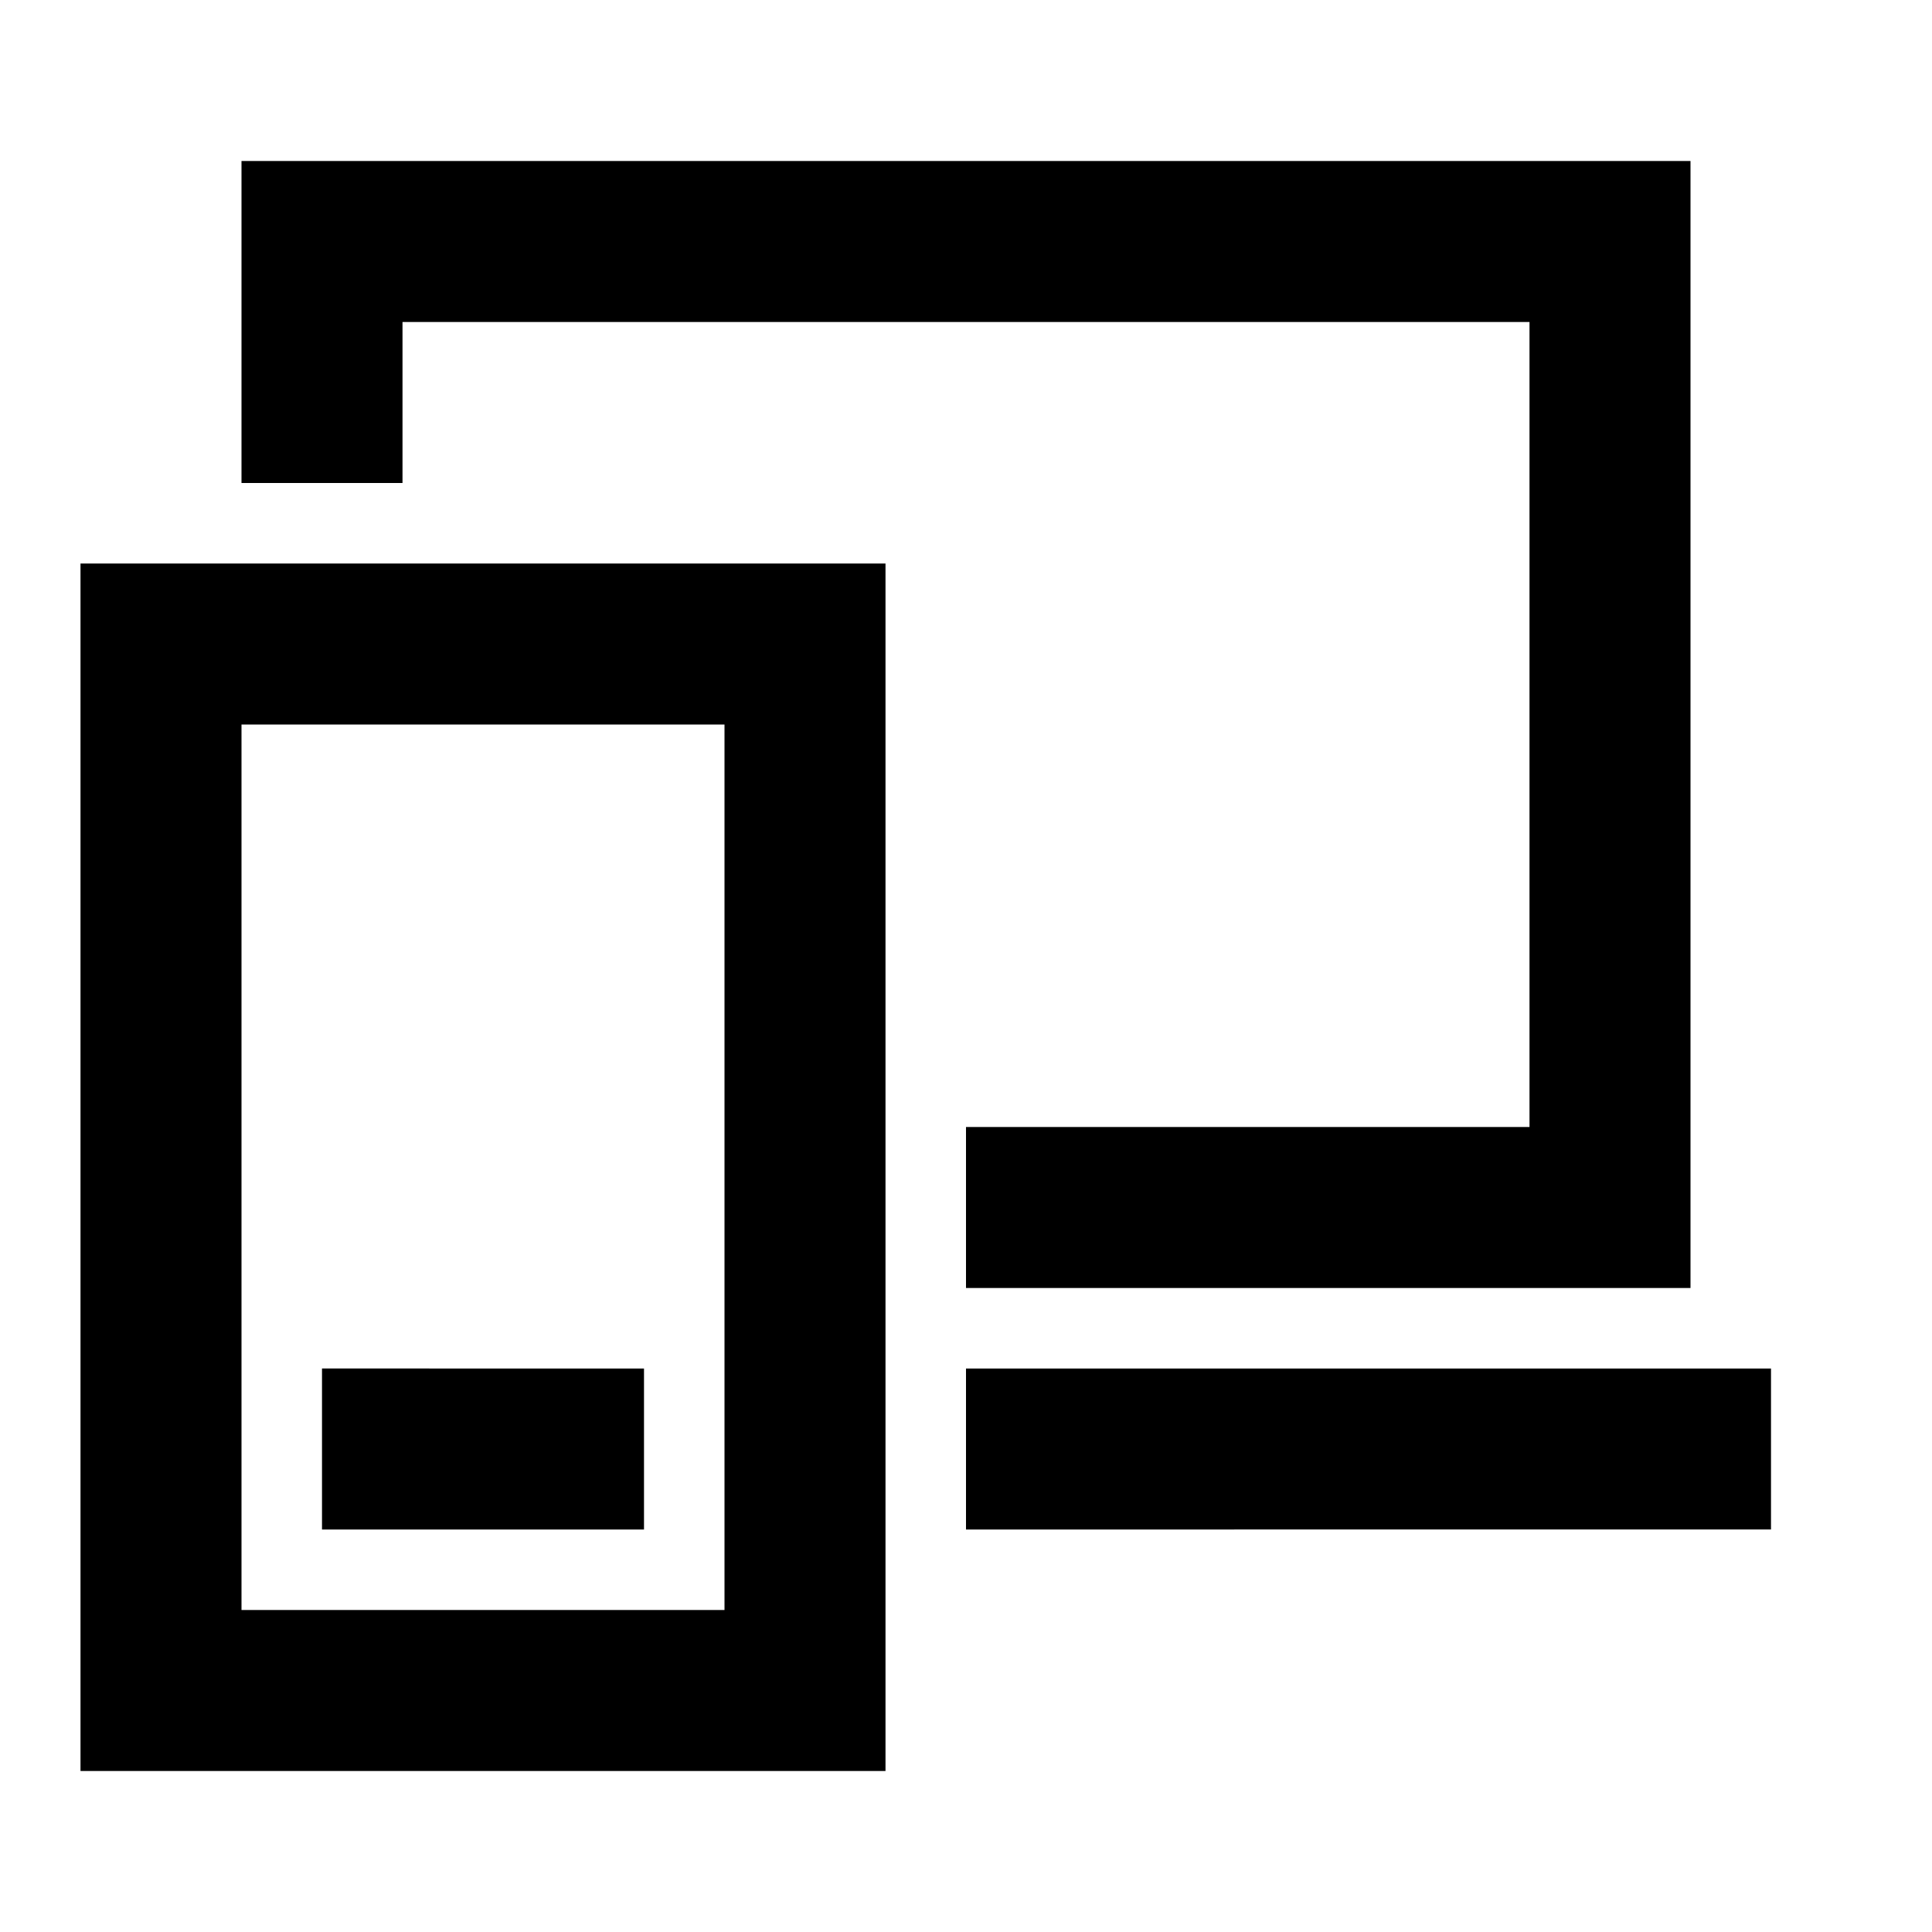 <svg xmlns="http://www.w3.org/2000/svg" width="24" height="24" fill="none"><path fill="#000" d="M19 4H5v2H3V2h18v14h-9v-2h7zM4 19h4v-2H4z"/><path fill="#000" d="M11 7v15H1V7zM3 20h6V9H3zm19-1H12v-2h10z"/></svg>